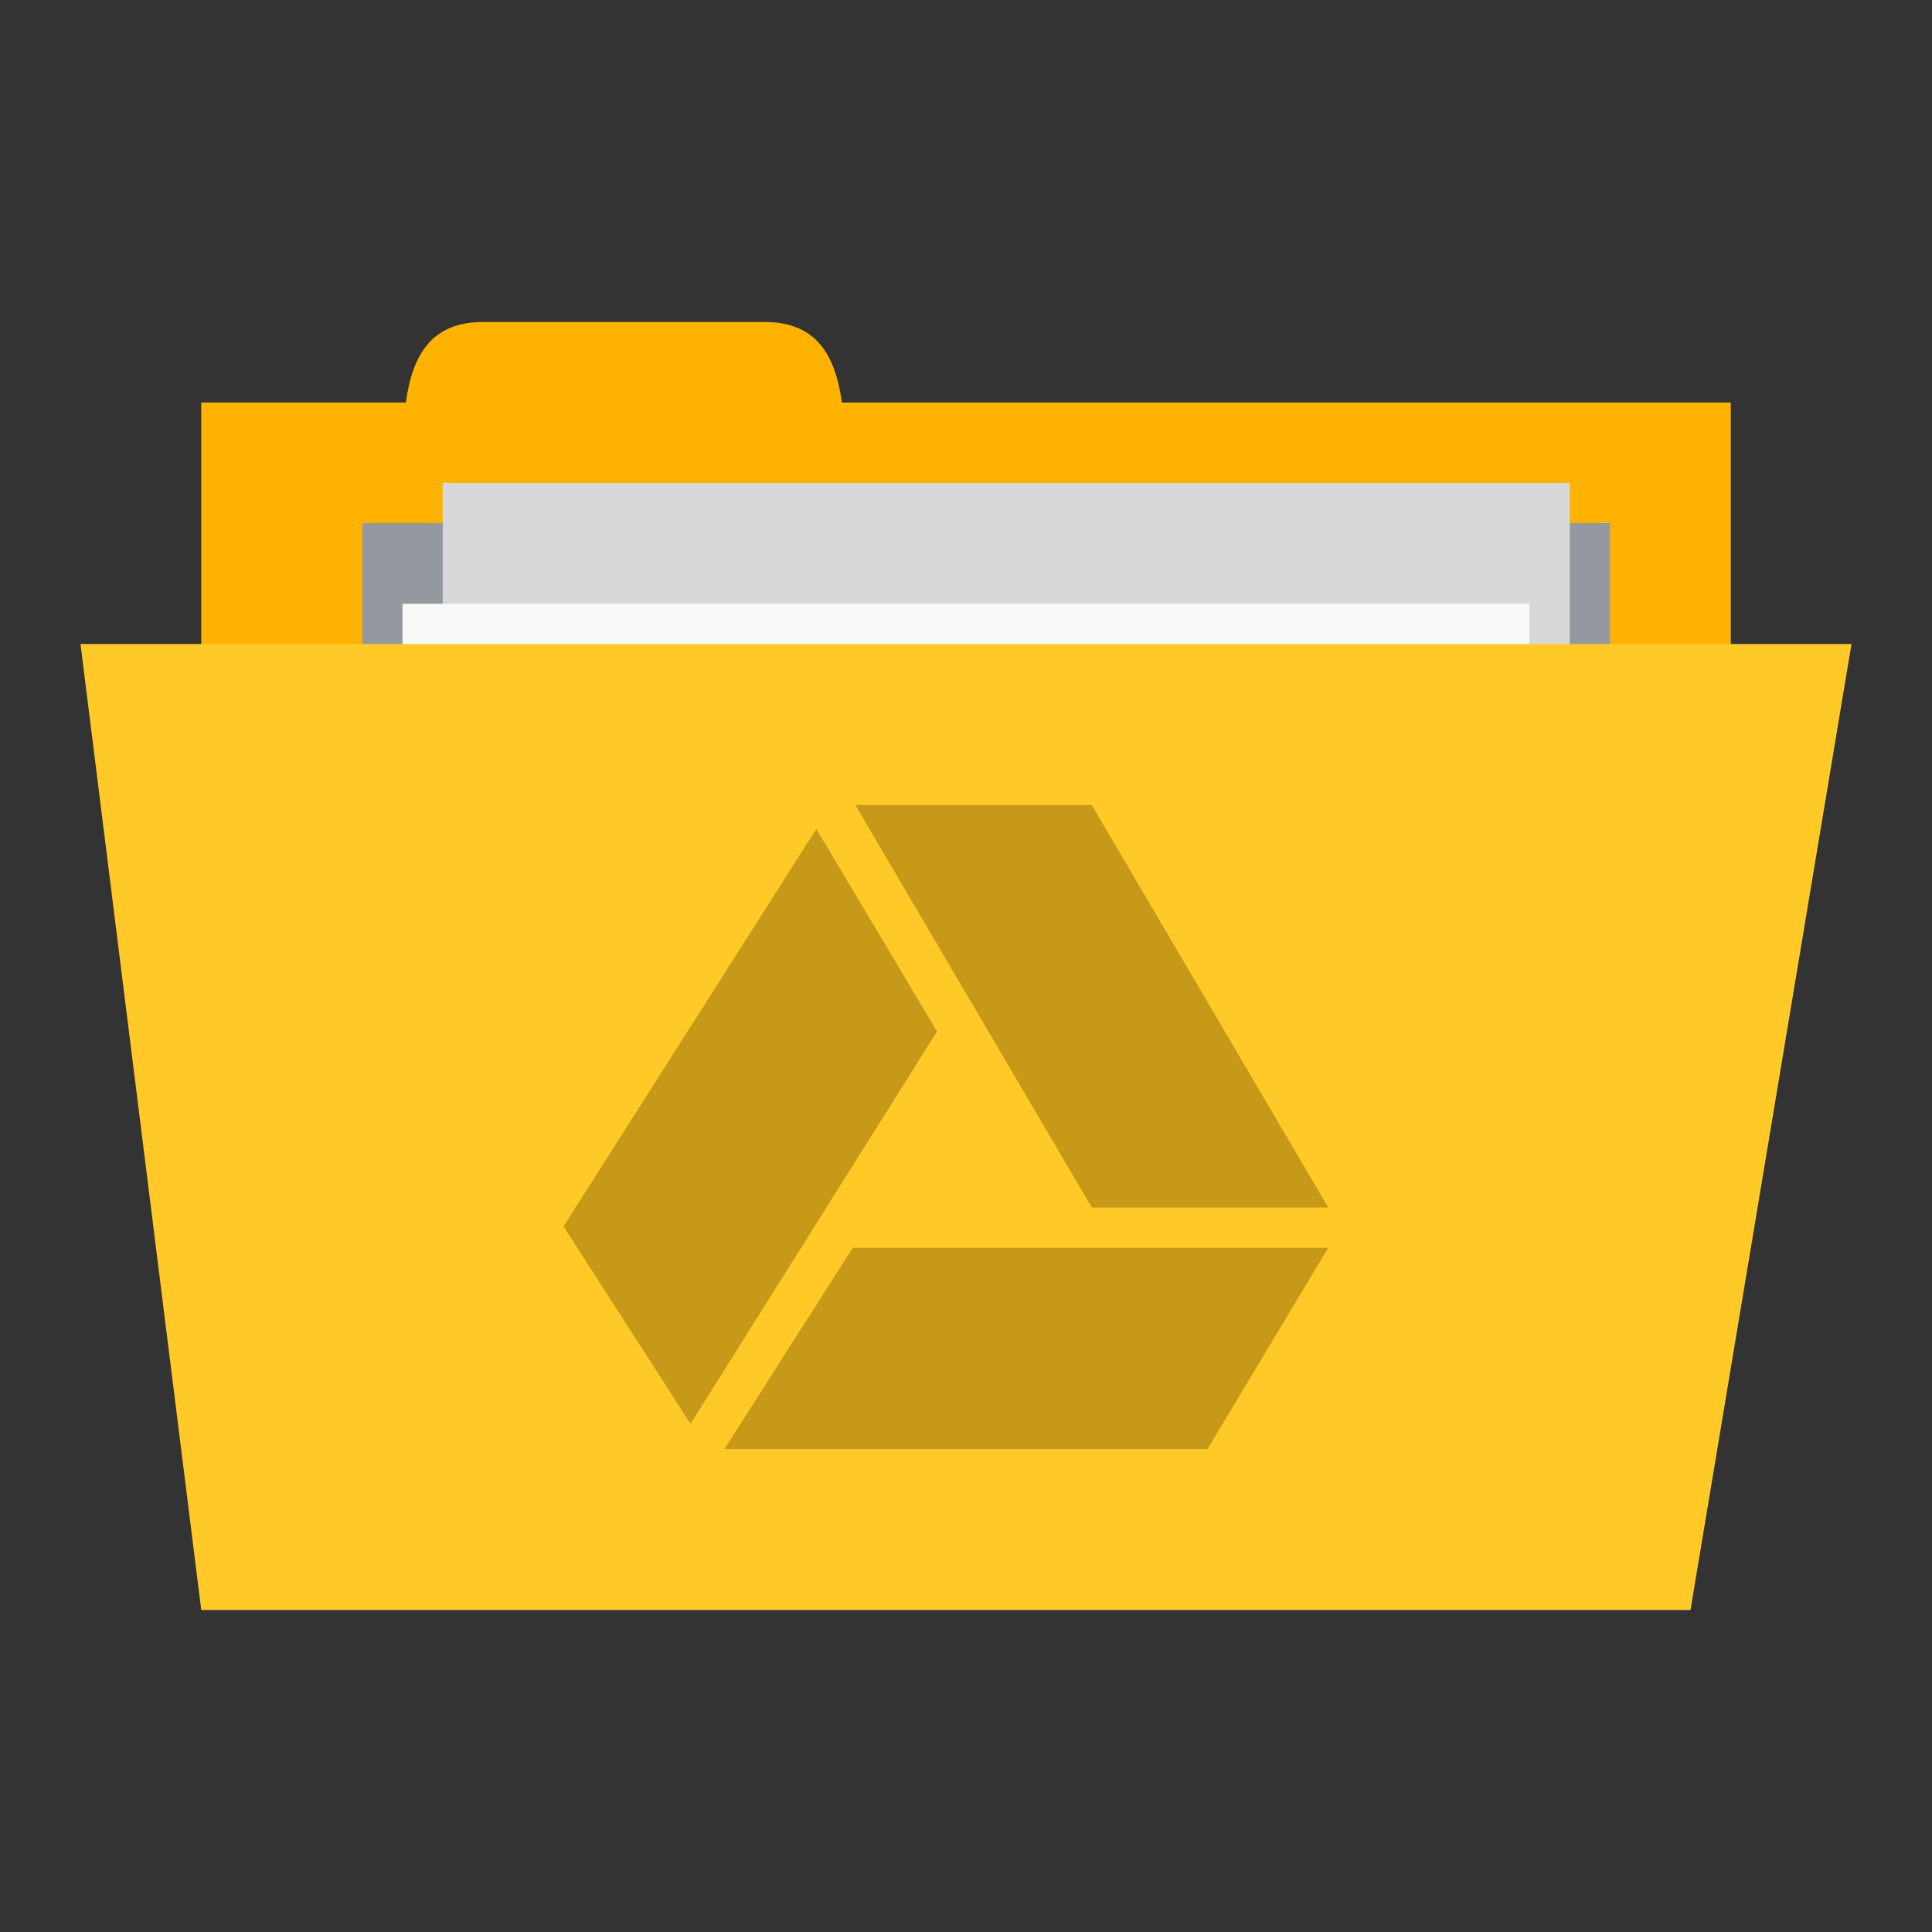 <svg xmlns="http://www.w3.org/2000/svg" viewBox="0 0 96 96">
 <rect x="0" y="0" width="96" height="96" fill="#333333" stroke="none"/>
 <rect width="76" height="30" x="10" y="20" style="fill:#ffb300;fill-opacity:1;stroke:none"/>
 <path d="m 20 24 c 0 -4 0 -8 4 -8 l 14 0 c 4 0 4 4 4 8 z" style="fill:#ffb300;fill-opacity:1;stroke:none"/>
 <path d="m 18 26 62 0 0 14 -62 0 z" style="fill:#95989f;fill-opacity:1;stroke:none"/>
 <rect y="24" x="22" height="40" width="56" style="fill:#d8d8da;fill-opacity:1;stroke:none"/>
 <rect width="56" height="40" x="20" y="30" style="fill:#f9f9f9;fill-opacity:1;stroke:none"/>
 <path d="m 4 32 88 0 -8 48 -74 0 z" style="fill:#ffca28;fill-opacity:1;stroke:none"/>
 <path d="M 42.5,40 54.25,60 66,60 54.25,40 42.5,40 z M 40.562,41.188 28,60.938 l 6.312,9.812 12.25,-19.5 -6,-10.062 z M 42.375,62 36,72 60,72 66,62 42.375,62 z" style="fill:#745100;opacity:0.4;fill-opacity:1;fill-rule:evenodd"/>
</svg>
